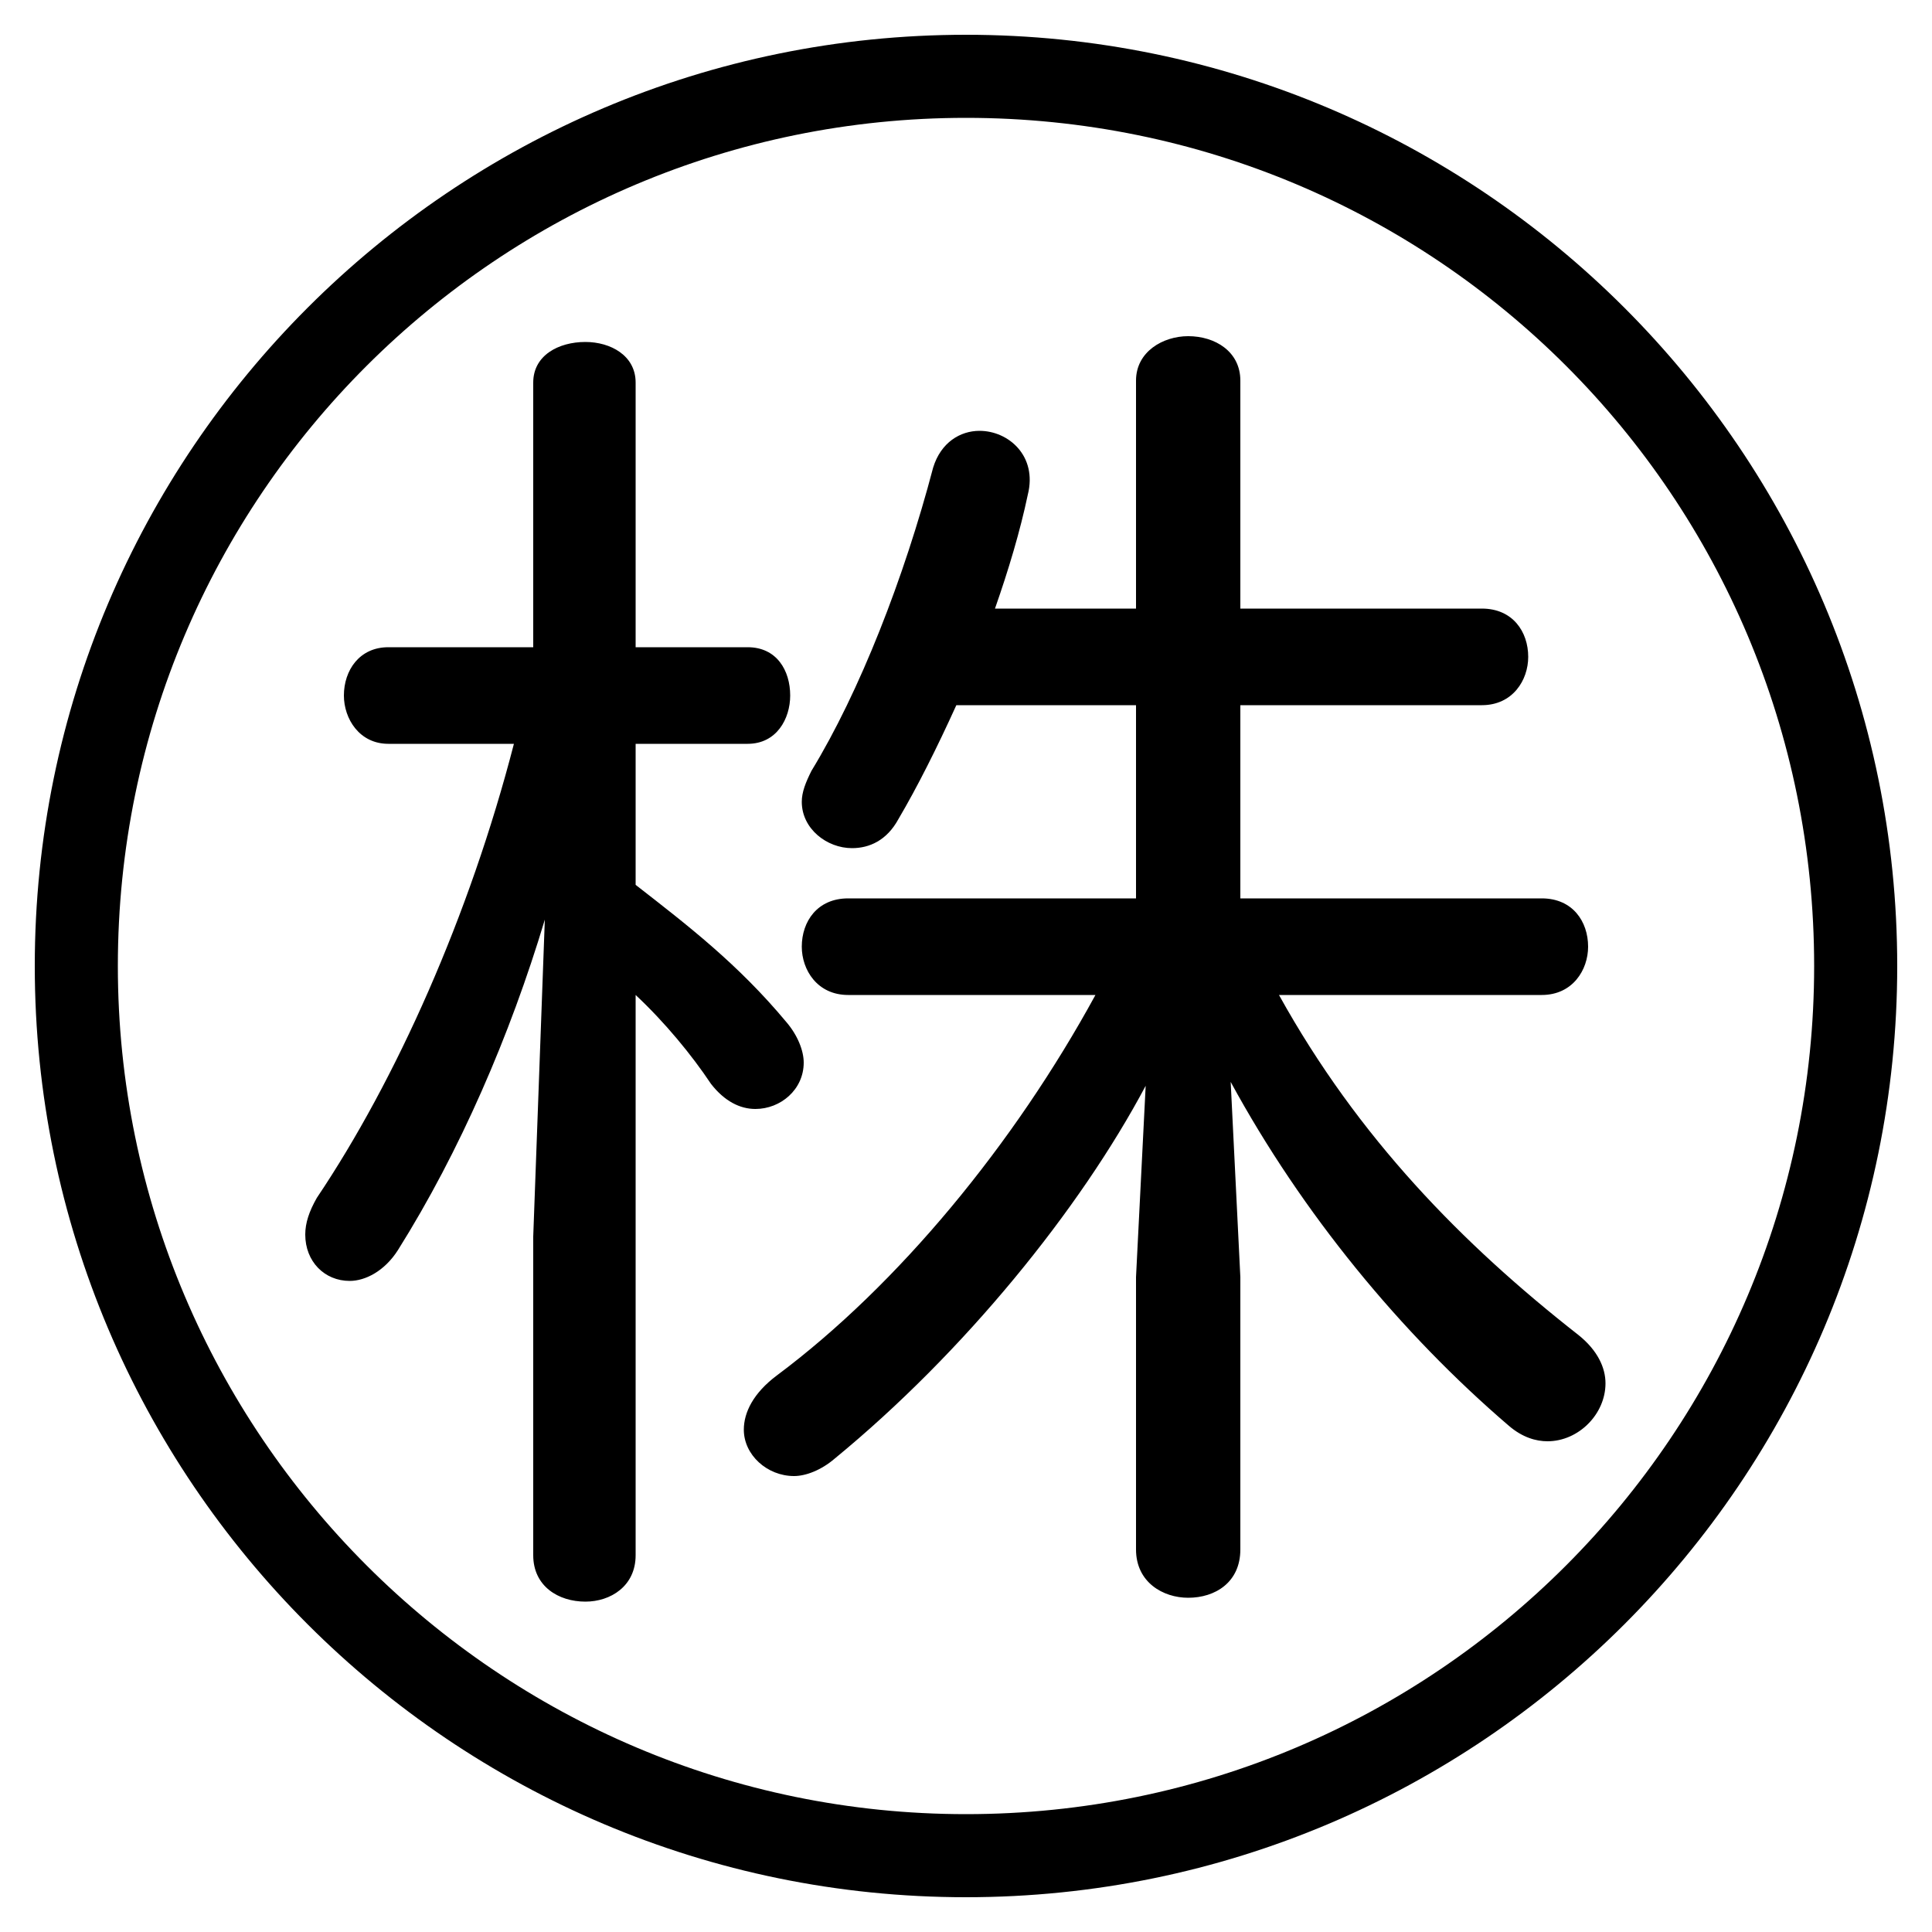 <svg xmlns="http://www.w3.org/2000/svg" viewBox="0 -44.0 50.0 50.0">
    <rect x="0" y="-44.0" width="50.0" height="50.0" fill="#808080" stroke="none"/>
    <g transform="scale(1, -1)">
        <!-- ボディの枠 -->
        <rect x="0" y="-6.0" width="50.0" height="50.0"
            stroke="white" fill="white"/>
        <!-- グリフ座標系の原点 -->
        <circle cx="0" cy="0" r="5" fill="white"/>
        <!-- グリフのアウトライン -->
        <g style="fill:black;stroke:#000000;stroke-width:0;stroke-linecap:round;stroke-linejoin:round;">
        <path d="M 29.4 10.95 L 29.4 3.9 C 29.4 3.05 30.1 2.65 30.75 2.65 C 31.45 2.65 32.1 3.05 32.1 3.9 L 32.1 10.95 L 31.85 16.0 C 33.7 12.6 36.25 9.5 39.05 7.1 C 39.4 6.8 39.75 6.7 40.05 6.7 C 40.85 6.7 41.55 7.4 41.55 8.2 C 41.55 8.6 41.35 9.05 40.85 9.45 C 37.85 11.8 35.15 14.55 33.1 18.25 L 39.9 18.25 C 40.7 18.25 41.1 18.9 41.1 19.5 C 41.1 20.15 40.7 20.75 39.9 20.75 L 32.1 20.75 L 32.1 25.75 L 38.35 25.75 C 39.15 25.75 39.55 26.4 39.55 27.0 C 39.55 27.65 39.15 28.25 38.35 28.25 L 32.1 28.25 L 32.1 34.15 C 32.1 34.9 31.45 35.3 30.75 35.3 C 30.1 35.3 29.4 34.9 29.4 34.15 L 29.4 28.25 L 25.75 28.25 C 26.1 29.25 26.4 30.25 26.6 31.2 C 26.85 32.2 26.1 32.85 25.35 32.85 C 24.85 32.85 24.35 32.55 24.15 31.9 C 23.4 29.05 22.25 26.1 21.0 24.05 C 20.85 23.75 20.75 23.5 20.75 23.25 C 20.75 22.55 21.4 22.05 22.05 22.05 C 22.5 22.05 22.95 22.25 23.25 22.8 C 23.75 23.65 24.25 24.65 24.75 25.75 L 29.4 25.75 L 29.4 20.75 L 21.95 20.75 C 21.15 20.75 20.75 20.15 20.75 19.5 C 20.75 18.9 21.15 18.25 21.95 18.25 L 28.35 18.25 C 26.25 14.4 23.25 10.75 20.1 8.4 C 19.5 7.95 19.25 7.45 19.25 7.0 C 19.25 6.35 19.85 5.8 20.55 5.8 C 20.85 5.8 21.25 5.95 21.6 6.25 C 24.95 9.0 27.95 12.7 29.65 15.9 Z M 13.3 24.75 C 12.15 20.3 10.25 16.05 8.2 13.0 C 8.0 12.65 7.9 12.35 7.9 12.05 C 7.9 11.35 8.4 10.85 9.05 10.85 C 9.45 10.85 9.95 11.1 10.3 11.65 C 11.9 14.2 13.2 17.2 14.1 20.2 L 13.8 12.0 L 13.8 3.75 C 13.8 2.95 14.45 2.55 15.15 2.55 C 15.8 2.55 16.45 2.95 16.45 3.75 L 16.45 18.25 C 17.2 17.55 17.9 16.7 18.4 15.95 C 18.75 15.5 19.15 15.3 19.55 15.3 C 20.2 15.3 20.8 15.8 20.8 16.5 C 20.8 16.8 20.65 17.2 20.35 17.55 C 19.1 19.05 17.8 20.05 16.45 21.1 L 16.45 24.75 L 19.35 24.75 C 20.1 24.75 20.45 25.4 20.45 26.0 C 20.45 26.65 20.1 27.25 19.35 27.25 L 16.45 27.25 L 16.45 34.1 C 16.45 34.8 15.8 35.15 15.15 35.15 C 14.45 35.15 13.8 34.8 13.8 34.1 L 13.8 27.25 L 10.05 27.25 C 9.3 27.25 8.9 26.65 8.9 26.0 C 8.9 25.4 9.3 24.75 10.05 24.75 Z M 25.0 43.1 C 11.7 43.1 0.9 32.3 0.9 19.0 C 0.9 5.7 11.7 -5.1 25.0 -5.1 C 38.3 -5.1 49.1 5.7 49.1 19.0 C 49.1 32.3 38.3 43.1 25.0 43.1 Z M 25.0 40.95 C 37.15 40.95 46.95 31.15 46.95 19.0 C 46.95 6.9 37.15 -2.95 25.0 -2.95 C 12.9 -2.95 3.05 6.9 3.05 19.0 C 3.05 31.15 12.9 40.95 25.0 40.95 Z"/>
    </g>
    </g>
</svg>
